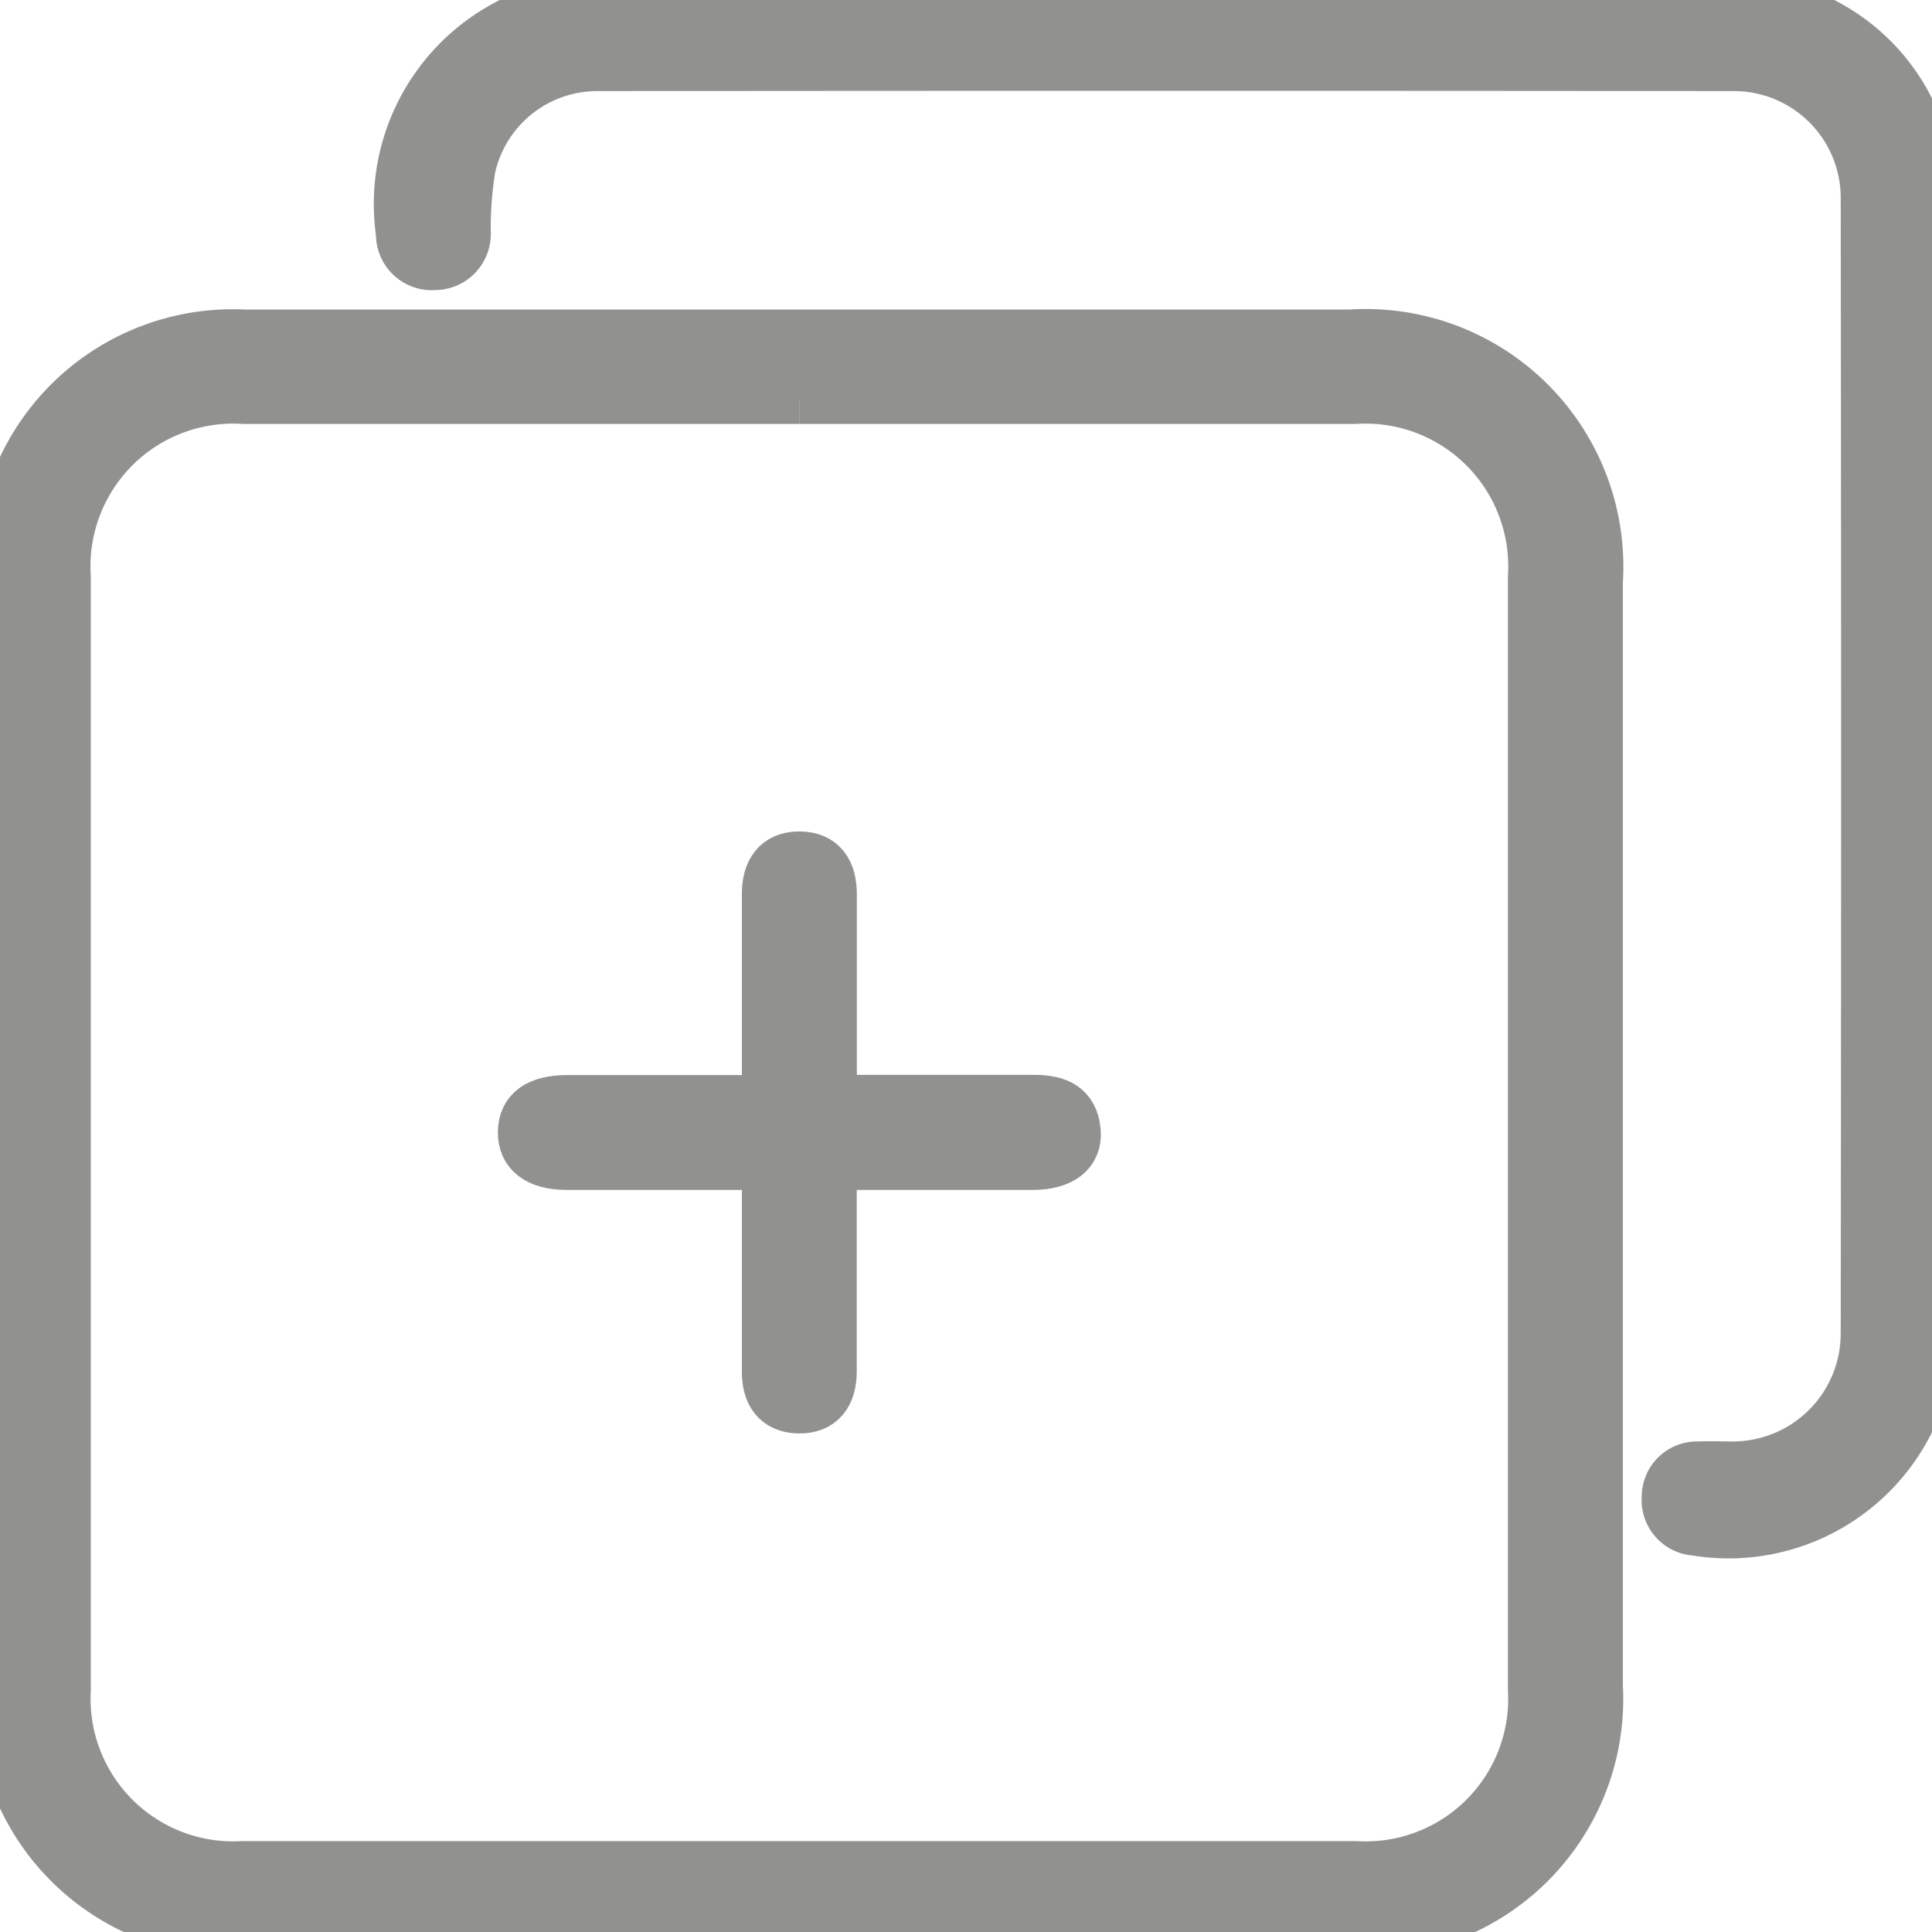 <svg xmlns="http://www.w3.org/2000/svg" xmlns:xlink="http://www.w3.org/1999/xlink" viewBox="0 0 20 20"><defs><style>.a,.c{fill:#91918f;}.b{clip-path:url(#a);}.c,.d{stroke:#91918f;stroke-width:0.5px;fill-rule:evenodd;}.d{fill:#91918e;}</style><clipPath id="a"><path class="a" d="M20-347.99H0v20H20Z" transform="translate(0 347.99)"/></clipPath></defs><g class="b" transform="translate(0)"><g transform="translate(0 3.449)"><path class="c" d="M-135.715-11.315q2.873,0,5.746,0a1.728,1.728,0,0,1,1.839,1.831q0,5.761,0,11.522a1.725,1.725,0,0,1-1.823,1.817q-5.76,0-11.521,0A1.727,1.727,0,0,1-143.3,2.039q0-5.761,0-11.522a1.728,1.728,0,0,1,1.838-1.832h5.746M-143.989-3.7q0,2.843,0,5.687a2.418,2.418,0,0,0,2.555,2.558h11.459A2.414,2.414,0,0,0-127.44,2q0-5.715,0-11.431A2.418,2.418,0,0,0-130.009-12h-11.459a2.413,2.413,0,0,0-2.522,2.532q0,2.886,0,5.773" transform="translate(143.99 12.005)"/></g><g transform="translate(4.123 0)"><path class="d" d="M-130.285-.027q-2.887,0-5.774,0A2.111,2.111,0,0,0-138.2,2.391a.328.328,0,0,0,.356.334.331.331,0,0,0,.332-.358,3.909,3.909,0,0,1,.05-.655A1.334,1.334,0,0,1-136.157.665q5.874-.006,11.749,0a1.356,1.356,0,0,1,1.371,1.37q.008,5.875,0,11.75a1.368,1.368,0,0,1-1.355,1.359c-.124,0-.249-.005-.373,0a.323.323,0,0,0-.332.328.326.326,0,0,0,.305.354,2.1,2.1,0,0,0,2.444-2.025q.014-5.889,0-11.778a2.049,2.049,0,0,0-2.077-2.051c-1.953-.007-3.907,0-5.86,0" transform="translate(138.219 0.028)"/></g><g transform="translate(5.404 8.858)"><path class="c" d="M-53.422-41.347c-.716,0-1.386,0-2.056,0-.309,0-.467.116-.47.339s.159.349.46.35c.677,0,1.355,0,2.066,0v1.878c0,.086,0,.172,0,.258,0,.224.1.379.334.385.246.005.355-.153.355-.391,0-.7,0-1.395,0-2.13h1.441c.211,0,.421,0,.632,0,.3,0,.471-.132.453-.354-.022-.267-.2-.338-.443-.337-.679,0-1.358,0-2.082,0v-.34c0-.593,0-1.187,0-1.78,0-.236-.1-.4-.346-.4s-.345.168-.344.4c0,.7,0,1.392,0,2.118" transform="translate(55.948 43.868)"/></g></g></svg>